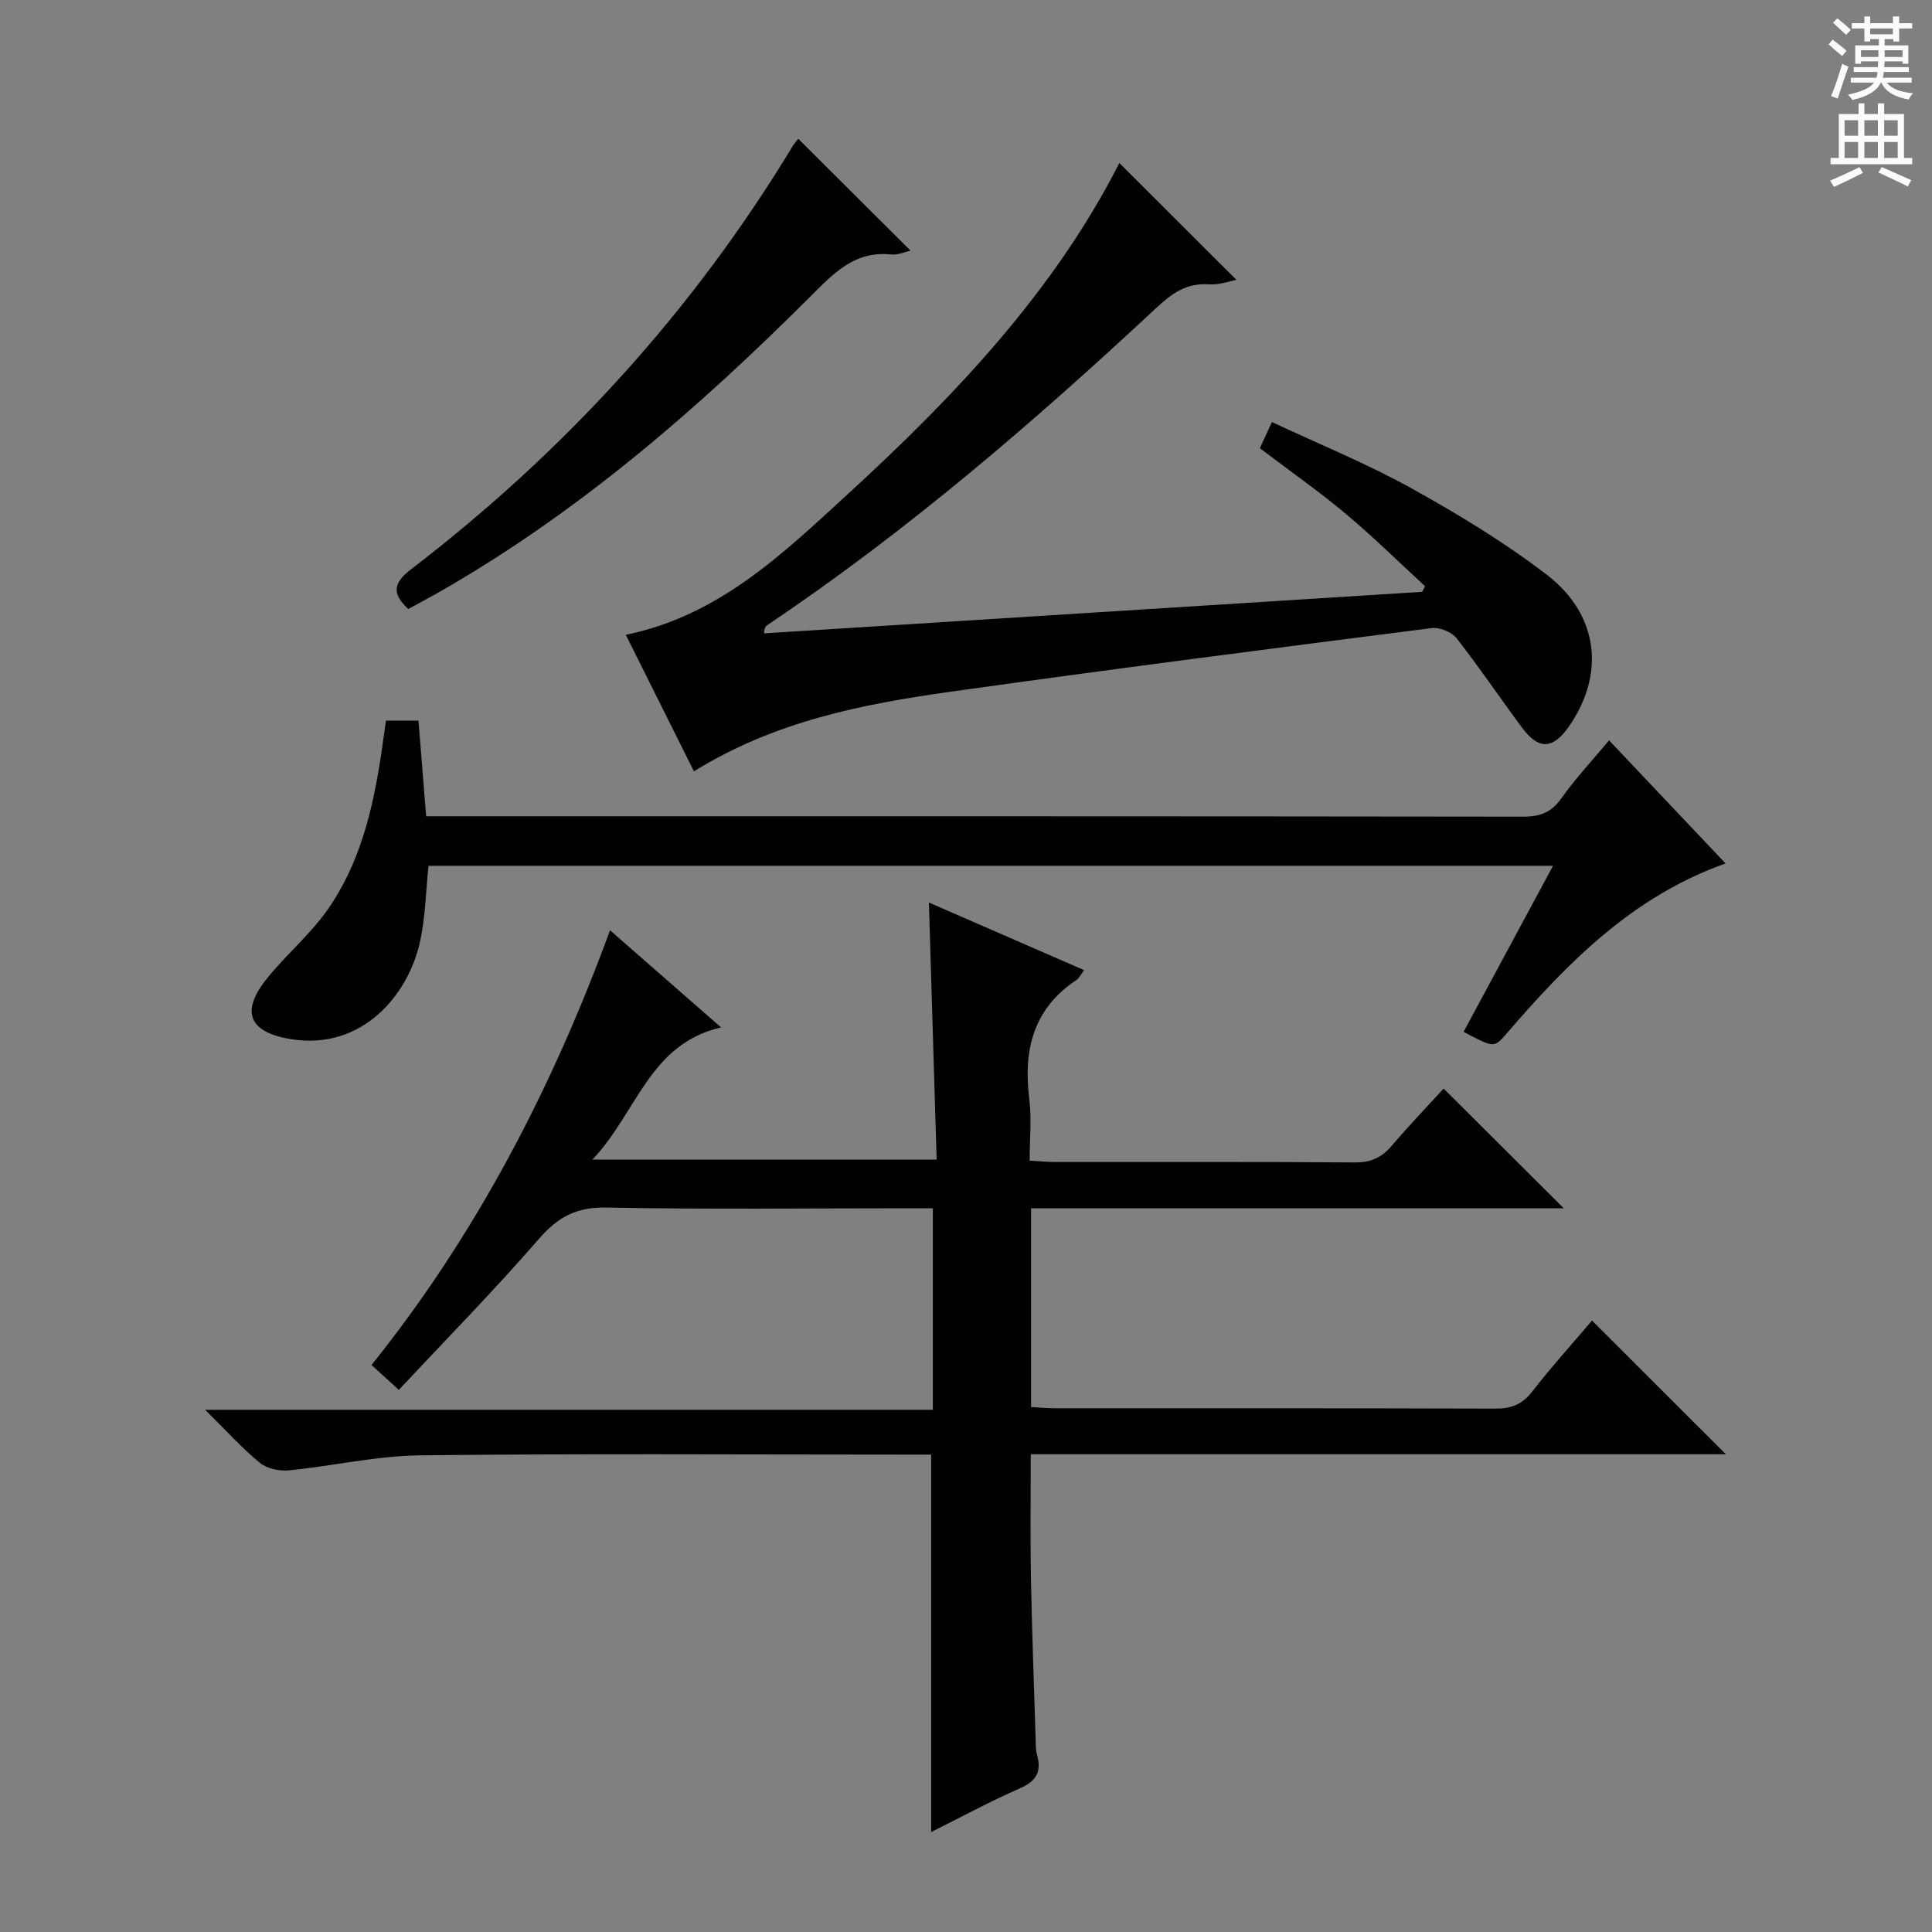 <svg enable-background="new 0 0 400 400" viewBox="0 0 400 400" xmlns="http://www.w3.org/2000/svg"><rect x="0" y="0" width="400" height="400" fill="#808080" stroke="none"/><g fill="#010100"><path d="m298.89 225.38c8.45 8.42 16.53 16.47 24.87 24.78-36.62 0-73.31 0-110.29 0v41.16c1.83.1 3.46.25 5.08.25 30.33.01 60.66-.03 90.99.07 3.28.01 5.57-.81 7.65-3.49 4.07-5.23 8.53-10.16 12.42-14.74 9.31 9.31 18.42 18.4 27.71 27.68-47.71 0-95.58 0-143.91 0 0 8.78-.12 17.05.03 25.31.21 11.15.63 22.29.97 33.43.04 1.16-.02 2.37.29 3.47.99 3.49-.13 5.46-3.55 6.96-6.2 2.72-12.17 5.96-18.37 9.05 0-26.18 0-51.94 0-78.15-1.71 0-3.51 0-5.31 0-33.49 0-66.99-.23-100.48.15-9.06.1-18.09 2.22-27.17 3.11-1.97.19-4.54-.34-6.01-1.55-3.7-3.03-6.93-6.63-11.34-10.99h150.67c0-14.19 0-27.71 0-41.72-2.03 0-3.83 0-5.62 0-20.66 0-41.33.25-61.99-.15-6.11-.12-9.97 1.9-13.9 6.43-9.26 10.67-19.18 20.76-29.06 31.32-2.84-2.59-4.15-3.78-5.65-5.15 21.69-27.05 37.37-57.26 49.38-90 7.8 6.82 15.16 13.26 23 20.11-14.85 3.39-17.39 17.58-26.64 27.36h71.26c-.53-17.62-1.06-35.16-1.6-53.22 10.71 4.67 21.28 9.27 32.14 14-.79 1.03-1.08 1.69-1.58 2.03-8.99 5.96-11.04 14.54-9.78 24.65.51 4.06.08 8.24.08 12.76 2.09.11 3.71.28 5.33.28 20.66.02 41.33-.07 61.99.09 3.34.03 5.59-1.03 7.68-3.49 3.55-4.18 7.35-8.13 10.71-11.8z"/><path d="m143.67 159.7c-4.82-9.66-9.38-18.81-14.1-28.27 19.33-3.95 32.55-16.85 45.99-29.16 22.17-20.31 42.73-42.04 56.19-68.52 8.14 8.12 16.29 16.25 24.23 24.18-1.06.19-3.43 1.1-5.72.94-4.63-.32-7.67 1.91-10.85 4.87-25.34 23.61-51.53 46.2-80.36 65.55-.4.27-.83.48-.84 1.84 45.42-2.87 90.83-5.74 136.25-8.6.19-.39.38-.77.58-1.16-5.45-5.01-10.72-10.23-16.39-14.97-5.6-4.69-11.6-8.89-17.81-13.6.68-1.47 1.41-3.07 2.5-5.42 9.78 4.58 19.59 8.57 28.78 13.66 9.71 5.38 19.31 11.2 28.11 17.94 10.81 8.28 12.12 20.6 4.62 31.4-3.33 4.79-6.28 4.93-9.75.25-4.56-6.15-8.84-12.5-13.56-18.52-1.01-1.28-3.5-2.28-5.13-2.07-33.26 4.25-66.52 8.52-99.72 13.19-18.28 2.57-36.36 6.14-53.02 16.47z"/><path d="m333.14 153.28c8.12 8.58 15.96 16.87 24.12 25.49-19.26 6.83-32.71 20.56-45.4 35.29-2.53 2.94-2.59 2.88-8.84-.43 6.09-11.3 12.18-22.61 18.52-34.38-78.02 0-155.39 0-232.82 0-.56 5.3-.64 10.63-1.76 15.73-2.43 11.03-11.97 22.49-26.63 20.18-8.65-1.37-10.64-5.56-5.18-12.42 3.92-4.93 8.88-9.07 12.51-14.17 6.78-9.55 9.49-20.73 11.22-32.16.35-2.29.65-4.6 1.02-7.22h6.74c.5 6.26 1.02 12.67 1.59 19.81h5.3c73.97 0 147.94-.02 221.91.08 3.53 0 5.82-.95 7.88-3.87 2.86-4.04 6.27-7.67 9.82-11.93z"/><path d="m165.27 28.73c7.82 7.79 15.45 15.38 23.25 23.16-1.23.27-2.64.94-3.96.8-7.61-.83-12.01 3.94-16.81 8.73-23.12 23.1-47.7 44.42-76.19 60.8-2.3 1.32-4.64 2.56-7.03 3.87-3.38-3.14-3.21-5.33.58-8.23 31.74-24.33 58.3-53.38 79.04-87.66.35-.56.81-1.06 1.12-1.47z"/></g><path d="m378.6 9.2.8-1c.9.7 1.9 1.4 2.9 2.3l-.9 1.1c-1.1-.9-2-1.7-2.8-2.4zm.5 10.7c.9-2.1 1.6-4.3 2.3-6.7.4.2.8.4 1.3.6-.7 2.1-1.5 4.3-2.2 6.6zm.4-15.2.9-.9c1 .8 2 1.6 2.8 2.4l-1 1c-1-.9-1.9-1.8-2.7-2.5zm12.5-1.3h1.2v1.4h2.7v1.1h-2.7v2.7h-1.2v-.5h-1.8v1.3h4.9v3.8h-1.2v-.5h-3.7c0 .4-.1.9-.1 1.2h5.1v1h-5.2c0 .5-.1.9-.2 1.2h6v1h-5.2c1.1 1.3 2.9 2 5.5 2.2-.4.4-.7.8-.9 1.3-2.9-.5-4.8-1.6-5.7-3.5h-.1c-.8 1.7-2.7 2.9-5.9 3.6-.2-.4-.6-.8-.9-1.1 2.8-.6 4.6-1.4 5.4-2.5h-4.8v-1h5.3c.1-.3.2-.7.2-1.2h-4.9v-1h5c0-.4 0-.8.1-1.2h-3.6v.5h-1.2v-3.8h4.9v-1.3h-1.8v.5h-1.2v-2.7h-2.6v-1.1h2.6v-1.4h1.2v1.4h4.7v-1.4zm-6.7 8.4h3.6c0-.4 0-.9 0-1.4h-3.6zm1.9-4.7h4.7v-1.2h-4.7zm6.7 3.3h-3.7v1.4h3.7z" fill="#fbfafc"/><path d="m384.7 21.4h1.3v2.2h2.8v-2.2h1.3v2.2h4.1v9.1h1.7v1.3h-16.9v-1.3h1.7v-9.1h4.1v-2.2zm.3 13.2.7 1.2c-1.8.9-3.8 1.9-6 2.9-.2-.4-.5-.8-.8-1.3 2.4-1 4.4-2 6.1-2.8zm-3.1-6.5h2.8v-3.2h-2.8zm0 4.6h2.8v-3.3h-2.8zm4.1-4.6h2.8v-3.2h-2.8zm0 4.6h2.8v-3.3h-2.8zm3.6 1.9c2.1.9 4.1 1.8 6.1 2.7l-.7 1.3c-2.2-1.1-4.2-2-6.1-2.9zm3.3-9.7h-2.8v3.2h2.8zm-2.8 7.8h2.8v-3.3h-2.8z" fill="#fbfafc"/></svg>